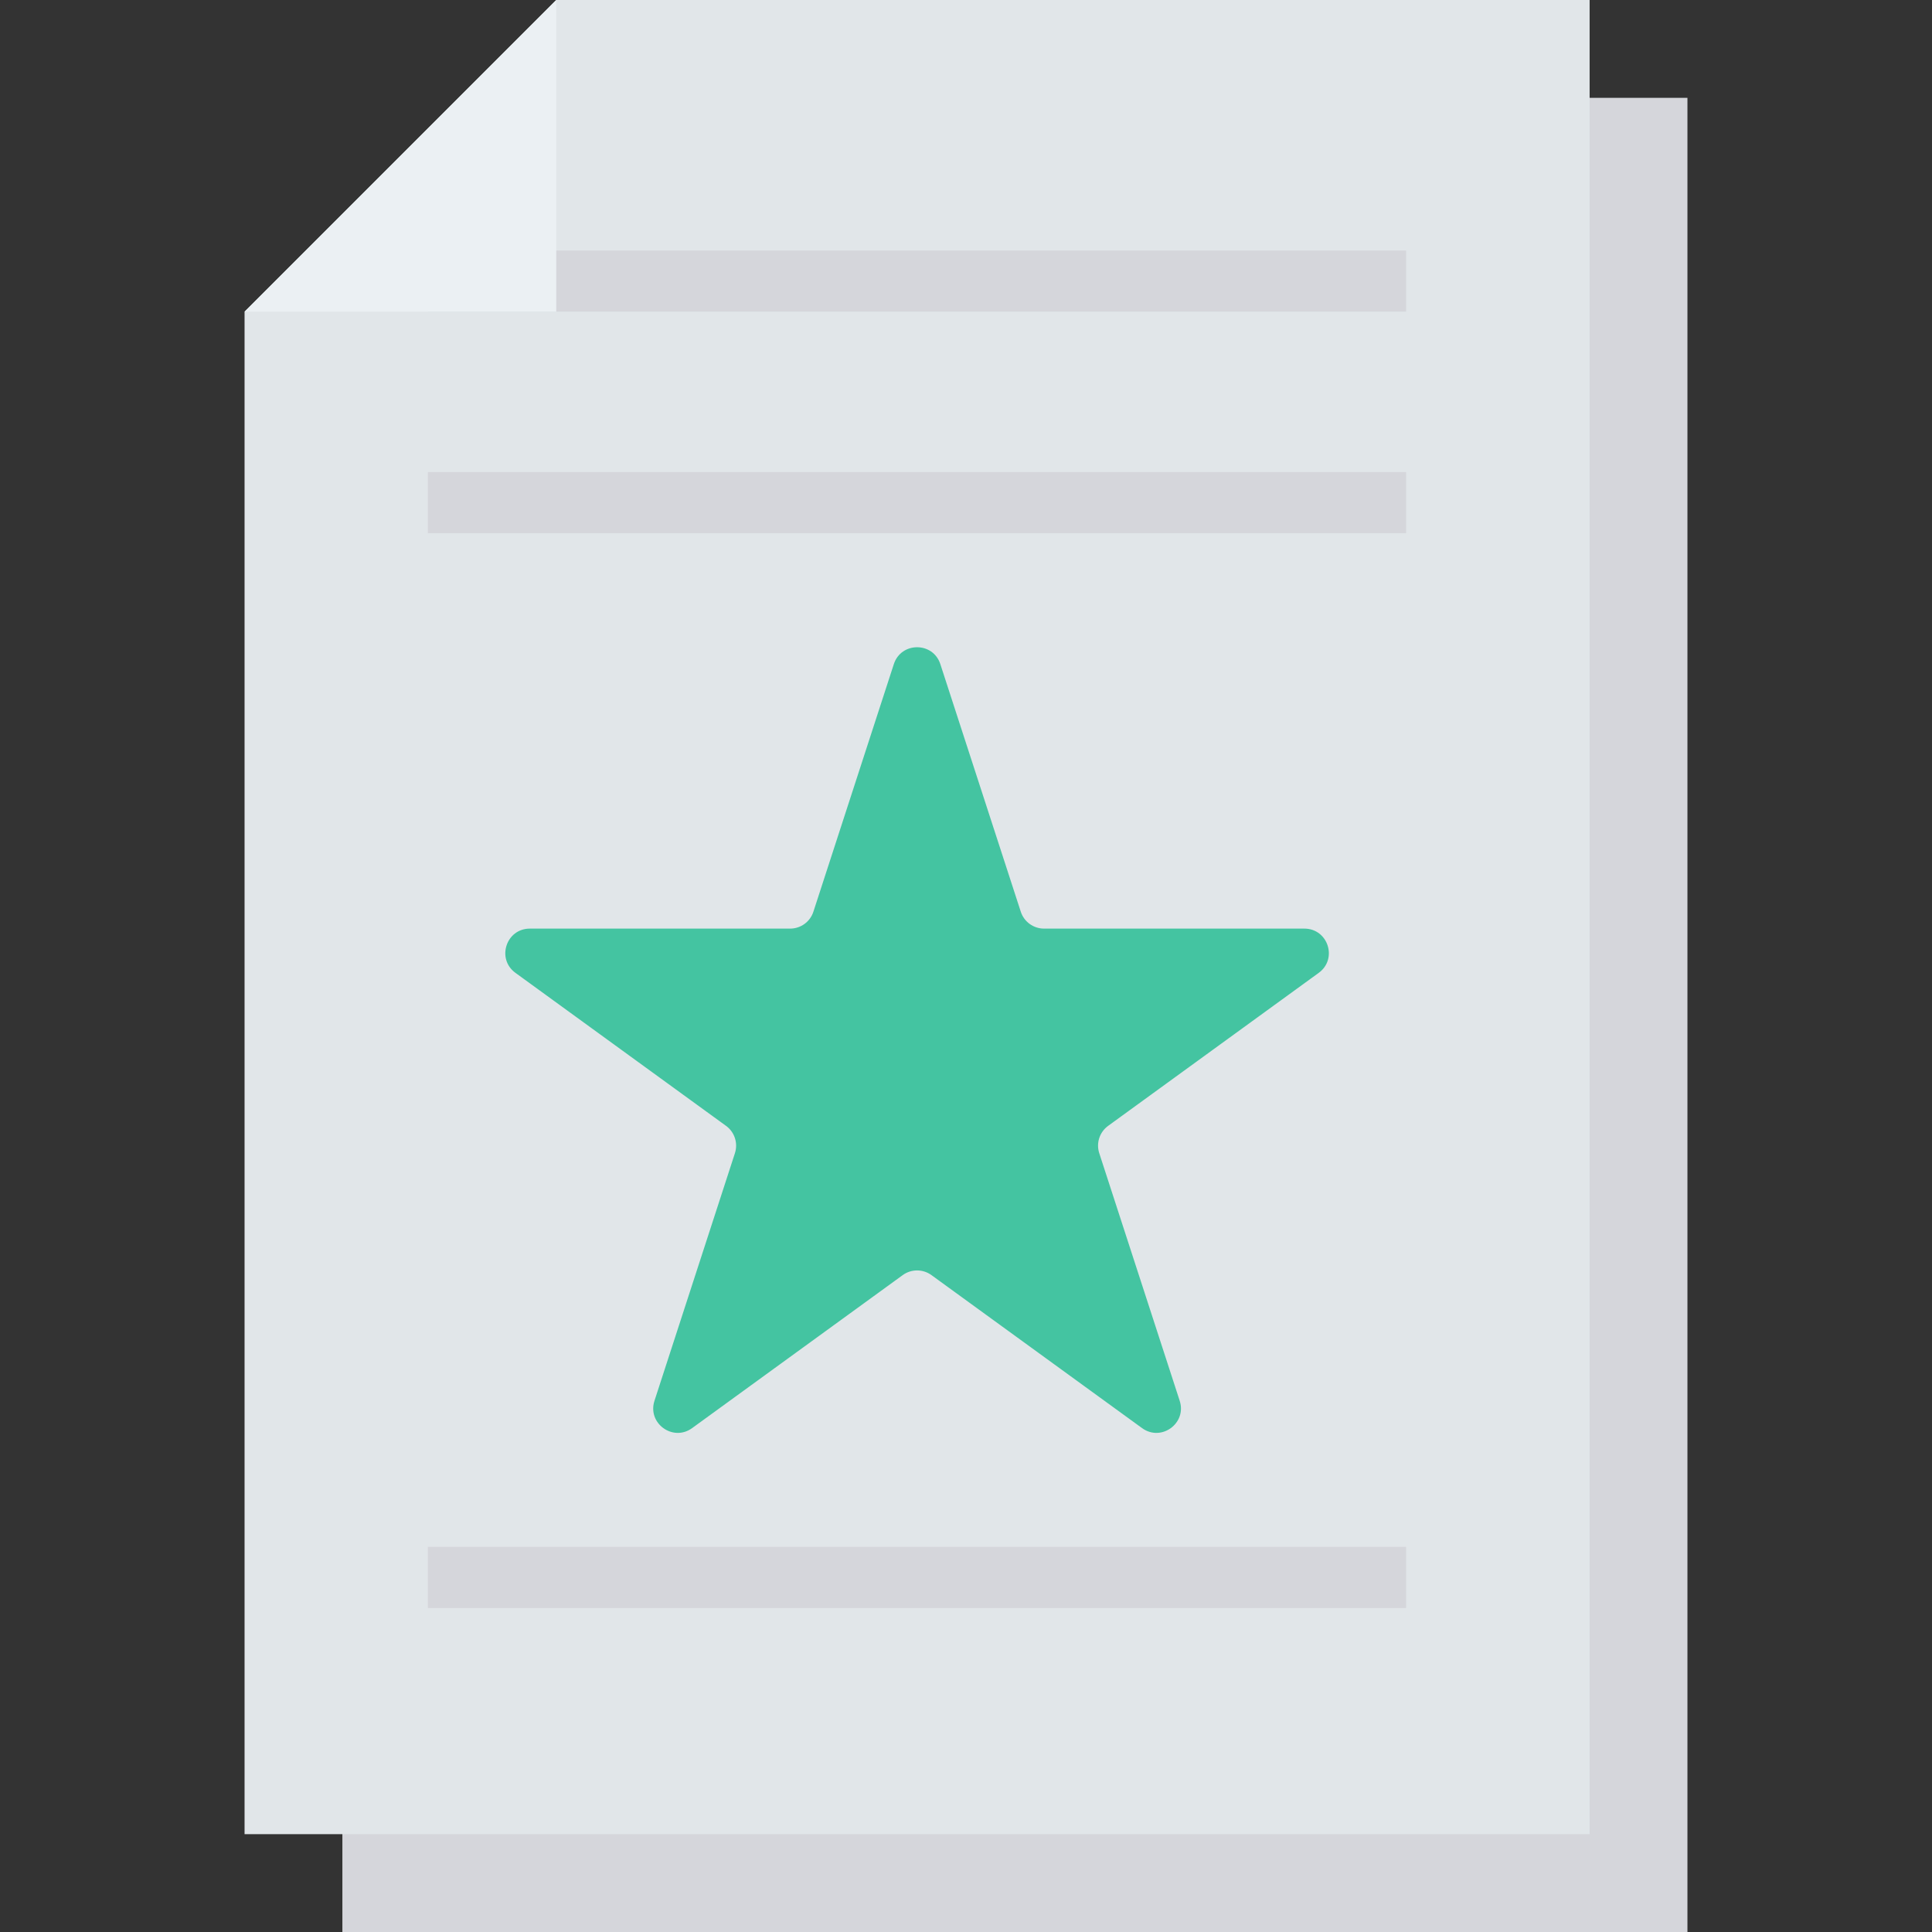 <?xml version="1.0" encoding="iso-8859-1"?>
<!-- Generator: Adobe Illustrator 19.0.0, SVG Export Plug-In . SVG Version: 6.00 Build 0)  -->
<svg version="1.1" id="Capa_1" xmlns="http://www.w3.org/2000/svg" xmlns:xlink="http://www.w3.org/1999/xlink" x="0px" y="0px"
	 viewBox="0 0 468.293 468.293" style="enable-background:new 0 0 468.293 468.293;" xml:space="preserve">
<rect x="0" y="0" width="468.293" height="468.293" fill="#333333" stroke="none"/>
<polygon style="fill:#D5D6DB;" points="158.539,23.711 82.989,99.262 82.989,468.293 409.015,468.293 409.015,23.711 "/>
<polygon style="fill:#E1E6E9;" points="134.828,0 59.278,75.551 59.278,444.582 385.304,444.582 385.304,0 "/>
<path style="fill:#44C4A1;" d="M227.928,160.979l19.498,60.009c0.794,2.442,3.07,4.096,5.638,4.096h63.098
	c5.742,0,8.13,7.348,3.484,10.723l-51.047,37.088c-2.078,1.509-2.947,4.185-2.153,6.627l19.498,60.009
	c1.774,5.461-4.476,10.003-9.122,6.627l-51.047-37.088c-2.078-1.509-4.891-1.509-6.968,0l-51.047,37.088
	c-4.646,3.375-10.896-1.166-9.122-6.627l19.498-60.009c0.794-2.442-0.076-5.118-2.153-6.627l-51.047-37.088
	c-4.646-3.375-2.258-10.723,3.484-10.723h63.098c2.568,0,4.844-1.654,5.638-4.096l19.498-60.009
	C218.428,155.517,226.154,155.517,227.928,160.979z"/>
<g>
	<rect x="103.711" y="374.946" style="fill:#D5D6DB;" width="237.112" height="14.817"/>
	<rect x="103.711" y="114.42" style="fill:#D5D6DB;" width="237.112" height="14.817"/>
	<rect x="103.711" y="60.728" style="fill:#D5D6DB;" width="237.112" height="14.817"/>
</g>
<polygon style="fill:#EBF0F3;" points="134.829,75.551 134.828,0 59.279,75.55 "/>
<g>
</g>
<g>
</g>
<g>
</g>
<g>
</g>
<g>
</g>
<g>
</g>
<g>
</g>
<g>
</g>
<g>
</g>
<g>
</g>
<g>
</g>
<g>
</g>
<g>
</g>
<g>
</g>
<g>
</g>
</svg>
